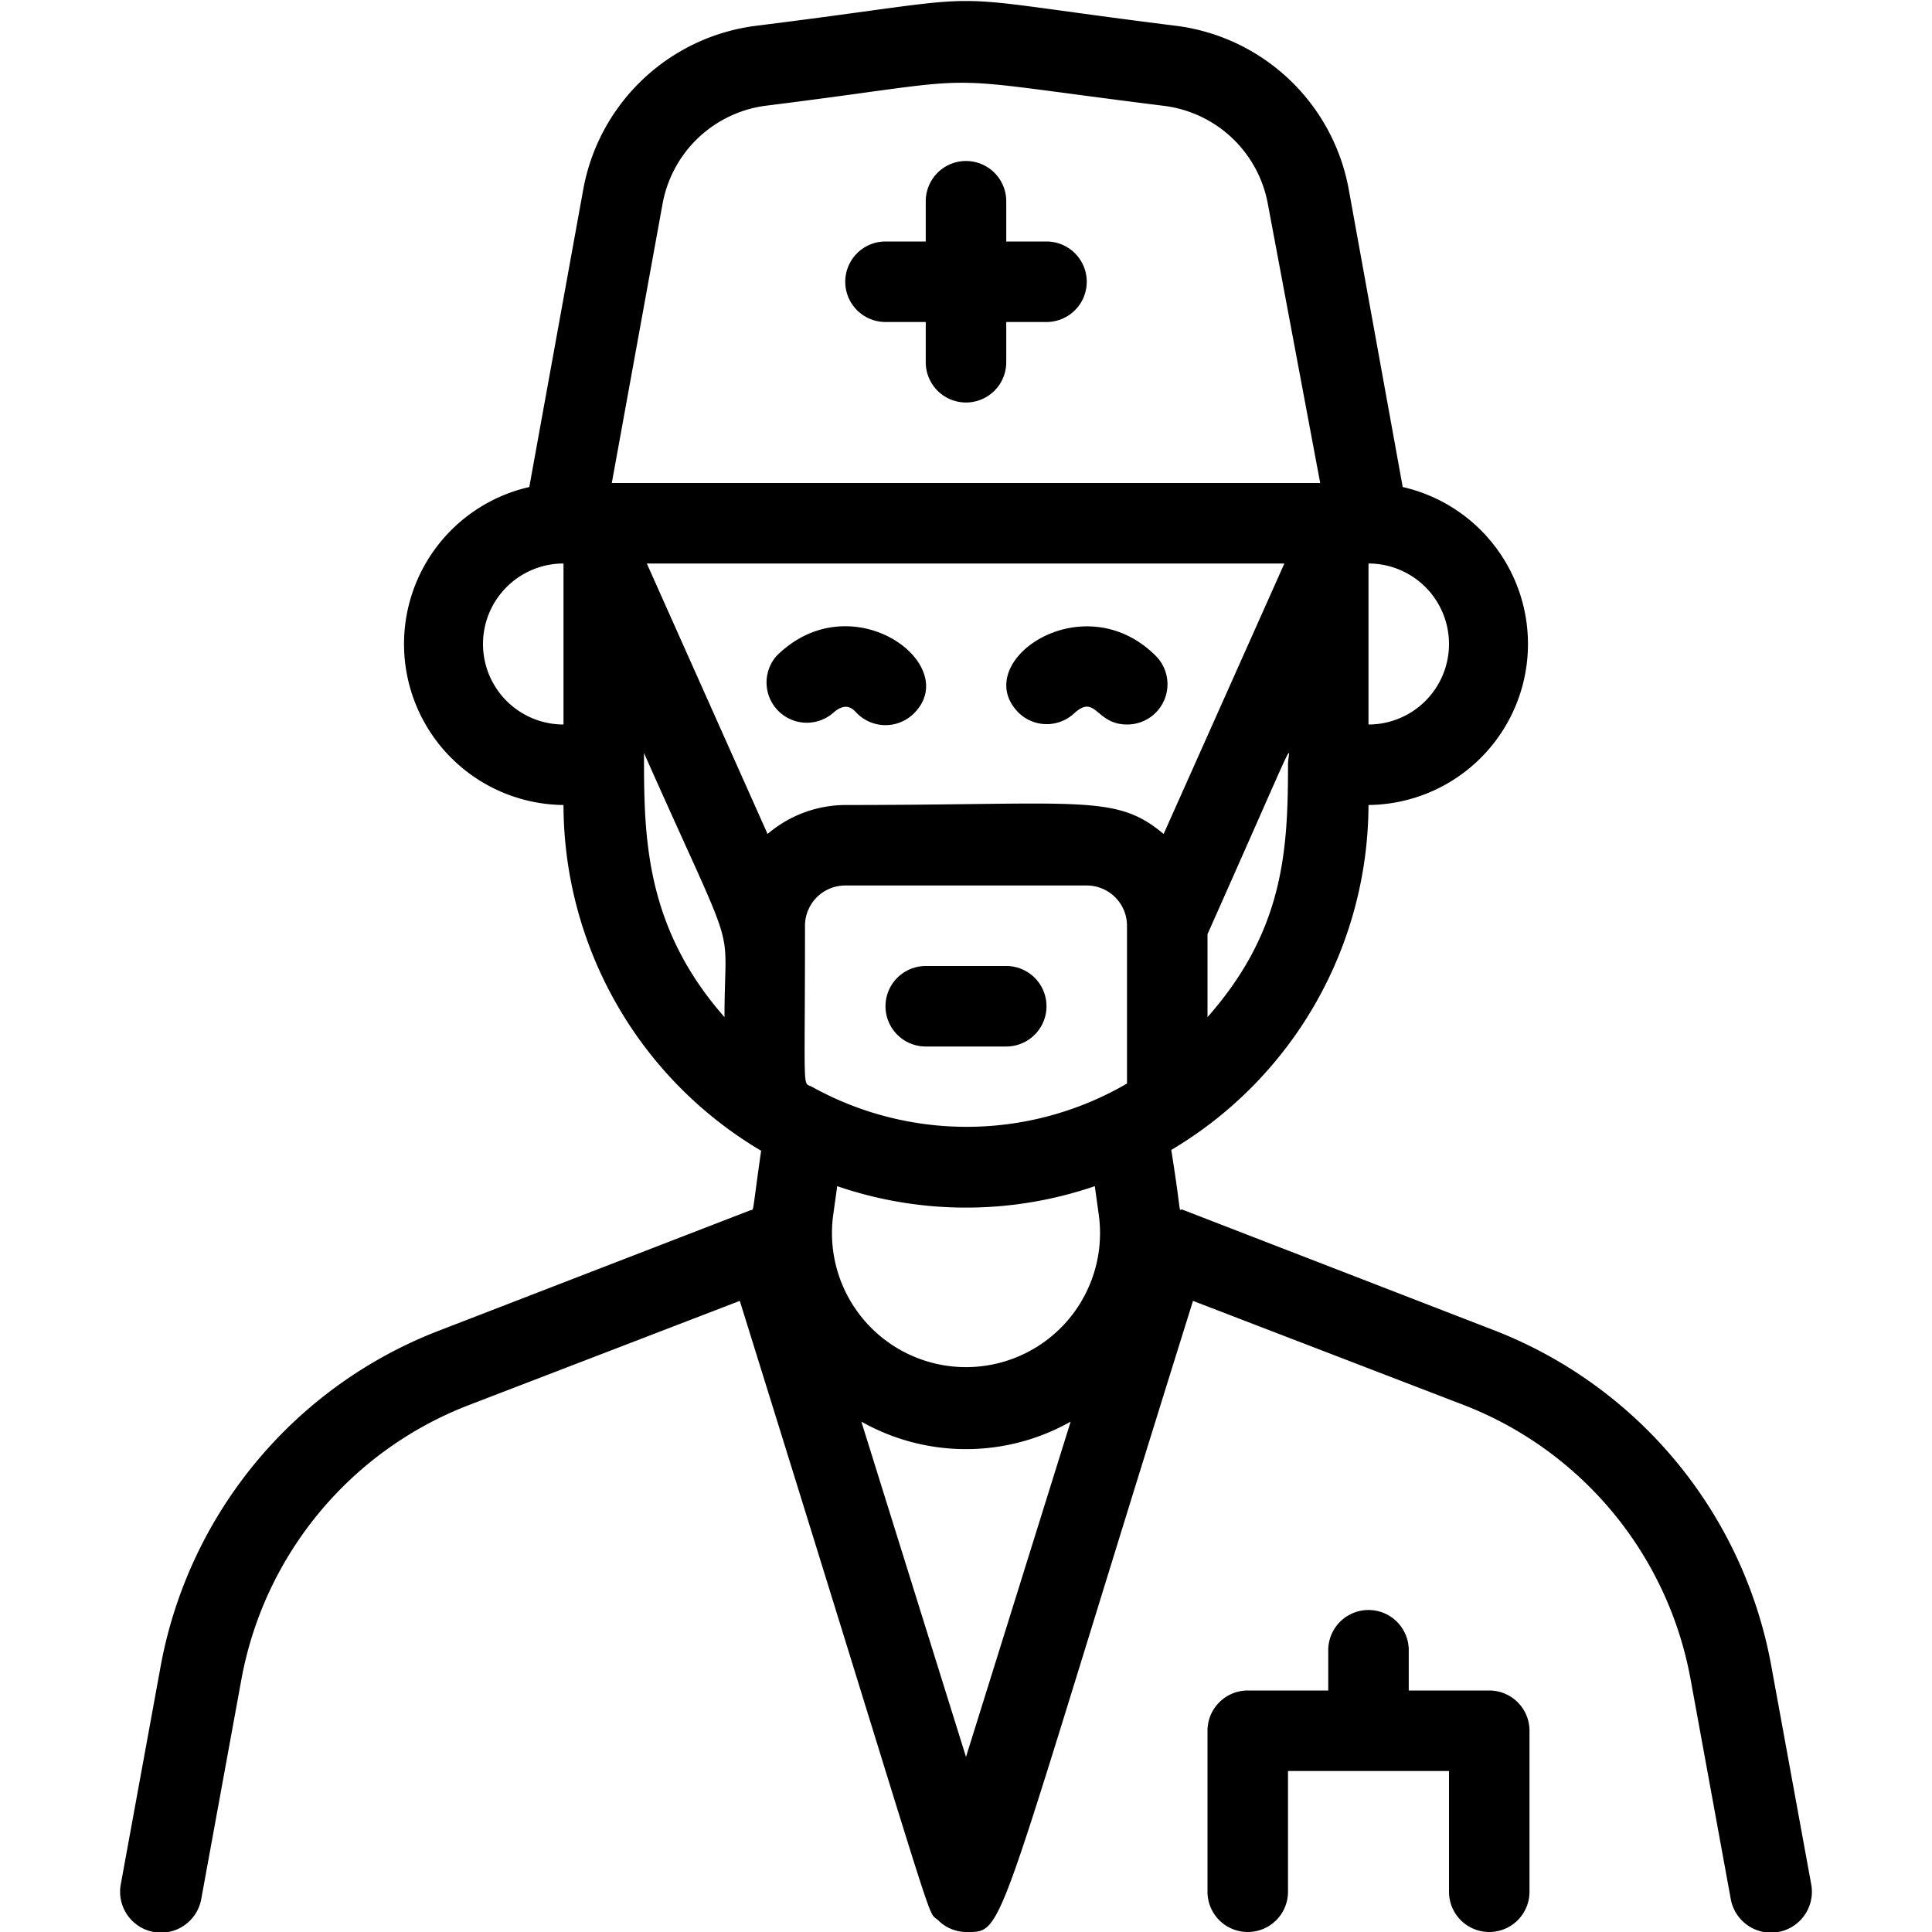 <svg width="126" height="126" viewBox="0 0 48 48"><path d="M44,41.35a11.07,11.07,0,0,0-6.88-8.3l-7.75-3c-.1,0,0,.22-.27-1.48A10,10,0,0,0,34,20a4,4,0,0,0,.85-7.9L33.51,4.71A5,5,0,0,0,29.21.64c-6.57-.82-3.85-.82-10.42,0a5,5,0,0,0-4.3,4.07L13.15,12.1A4,4,0,0,0,14,20a10,10,0,0,0,4.91,8.59c-.24,1.68-.17,1.44-.27,1.48l-7.76,3A11.08,11.08,0,0,0,4,41.35L3,46.82a1,1,0,0,0,2,.36l1-5.47a9.05,9.05,0,0,1,5.62-6.79l6.76-2.6C23.43,48.53,23,47.44,23.3,47.7a1,1,0,0,0,.7.3c1,0,.65.27,5.64-15.68l6.76,2.6A9.05,9.05,0,0,1,42,41.71l1,5.47a1,1,0,0,0,2-.36Zm-20,2.3-2.6-8.33a5.29,5.29,0,0,0,5.2,0ZM20.17,27c-.24-.13-.17.29-.17-4a1,1,0,0,1,1-1h6a1,1,0,0,1,1,1v3.92A7.92,7.92,0,0,1,20.17,27ZM31.91,14l-3,6.72c-1.19-1-2-.72-7.92-.72a3,3,0,0,0-1.92.72l-3-6.72ZM30,25.27V23.21c2.4-5.39,2-4.62,2-4.21C32,21.12,31.9,23.12,30,25.27ZM36,16a2,2,0,0,1-2,2V14A2,2,0,0,1,36,16ZM16.46,5.07A3,3,0,0,1,19,2.63c6-.75,3.67-.78,9.92,0a3,3,0,0,1,2.58,2.44L32.8,12H15.2ZM12,16a2,2,0,0,1,2-2v4A2,2,0,0,1,12,16Zm4,2.71c2.4,5.4,2,4,2,6.56C16,23,16,20.73,16,18.71ZM27.2,29.47l.1.72a3.33,3.33,0,1,1-6.6,0l.1-.72A9.88,9.88,0,0,0,27.2,29.47Z" /><path d="M25,9V8h1a1,1,0,0,0,0-2H25V5a1,1,0,0,0-2,0V6H22a1,1,0,0,0,0,2h1V9A1,1,0,0,0,25,9Z" /><path d="M25,24H23a1,1,0,0,0,0,2h2A1,1,0,0,0,25,24Z" /><path d="M20.69,17.72c.32-.29.49-.12.6,0a1,1,0,0,0,1.42,0c1.22-1.22-1.57-3.27-3.42-1.42A1,1,0,0,0,20.69,17.72Z" /><path d="M26.69,17.72c.54-.49.53.28,1.31.28a1,1,0,0,0,.71-1.71c-1.81-1.8-4.62.15-3.42,1.4A1,1,0,0,0,26.69,17.72Z" /><path d="M37,42H35V41a1,1,0,0,0-2,0v1H31a1,1,0,0,0-1,1v4a1,1,0,0,0,2,0V44h4v3a1,1,0,0,0,2,0V43A1,1,0,0,0,37,42Z" />
</svg>